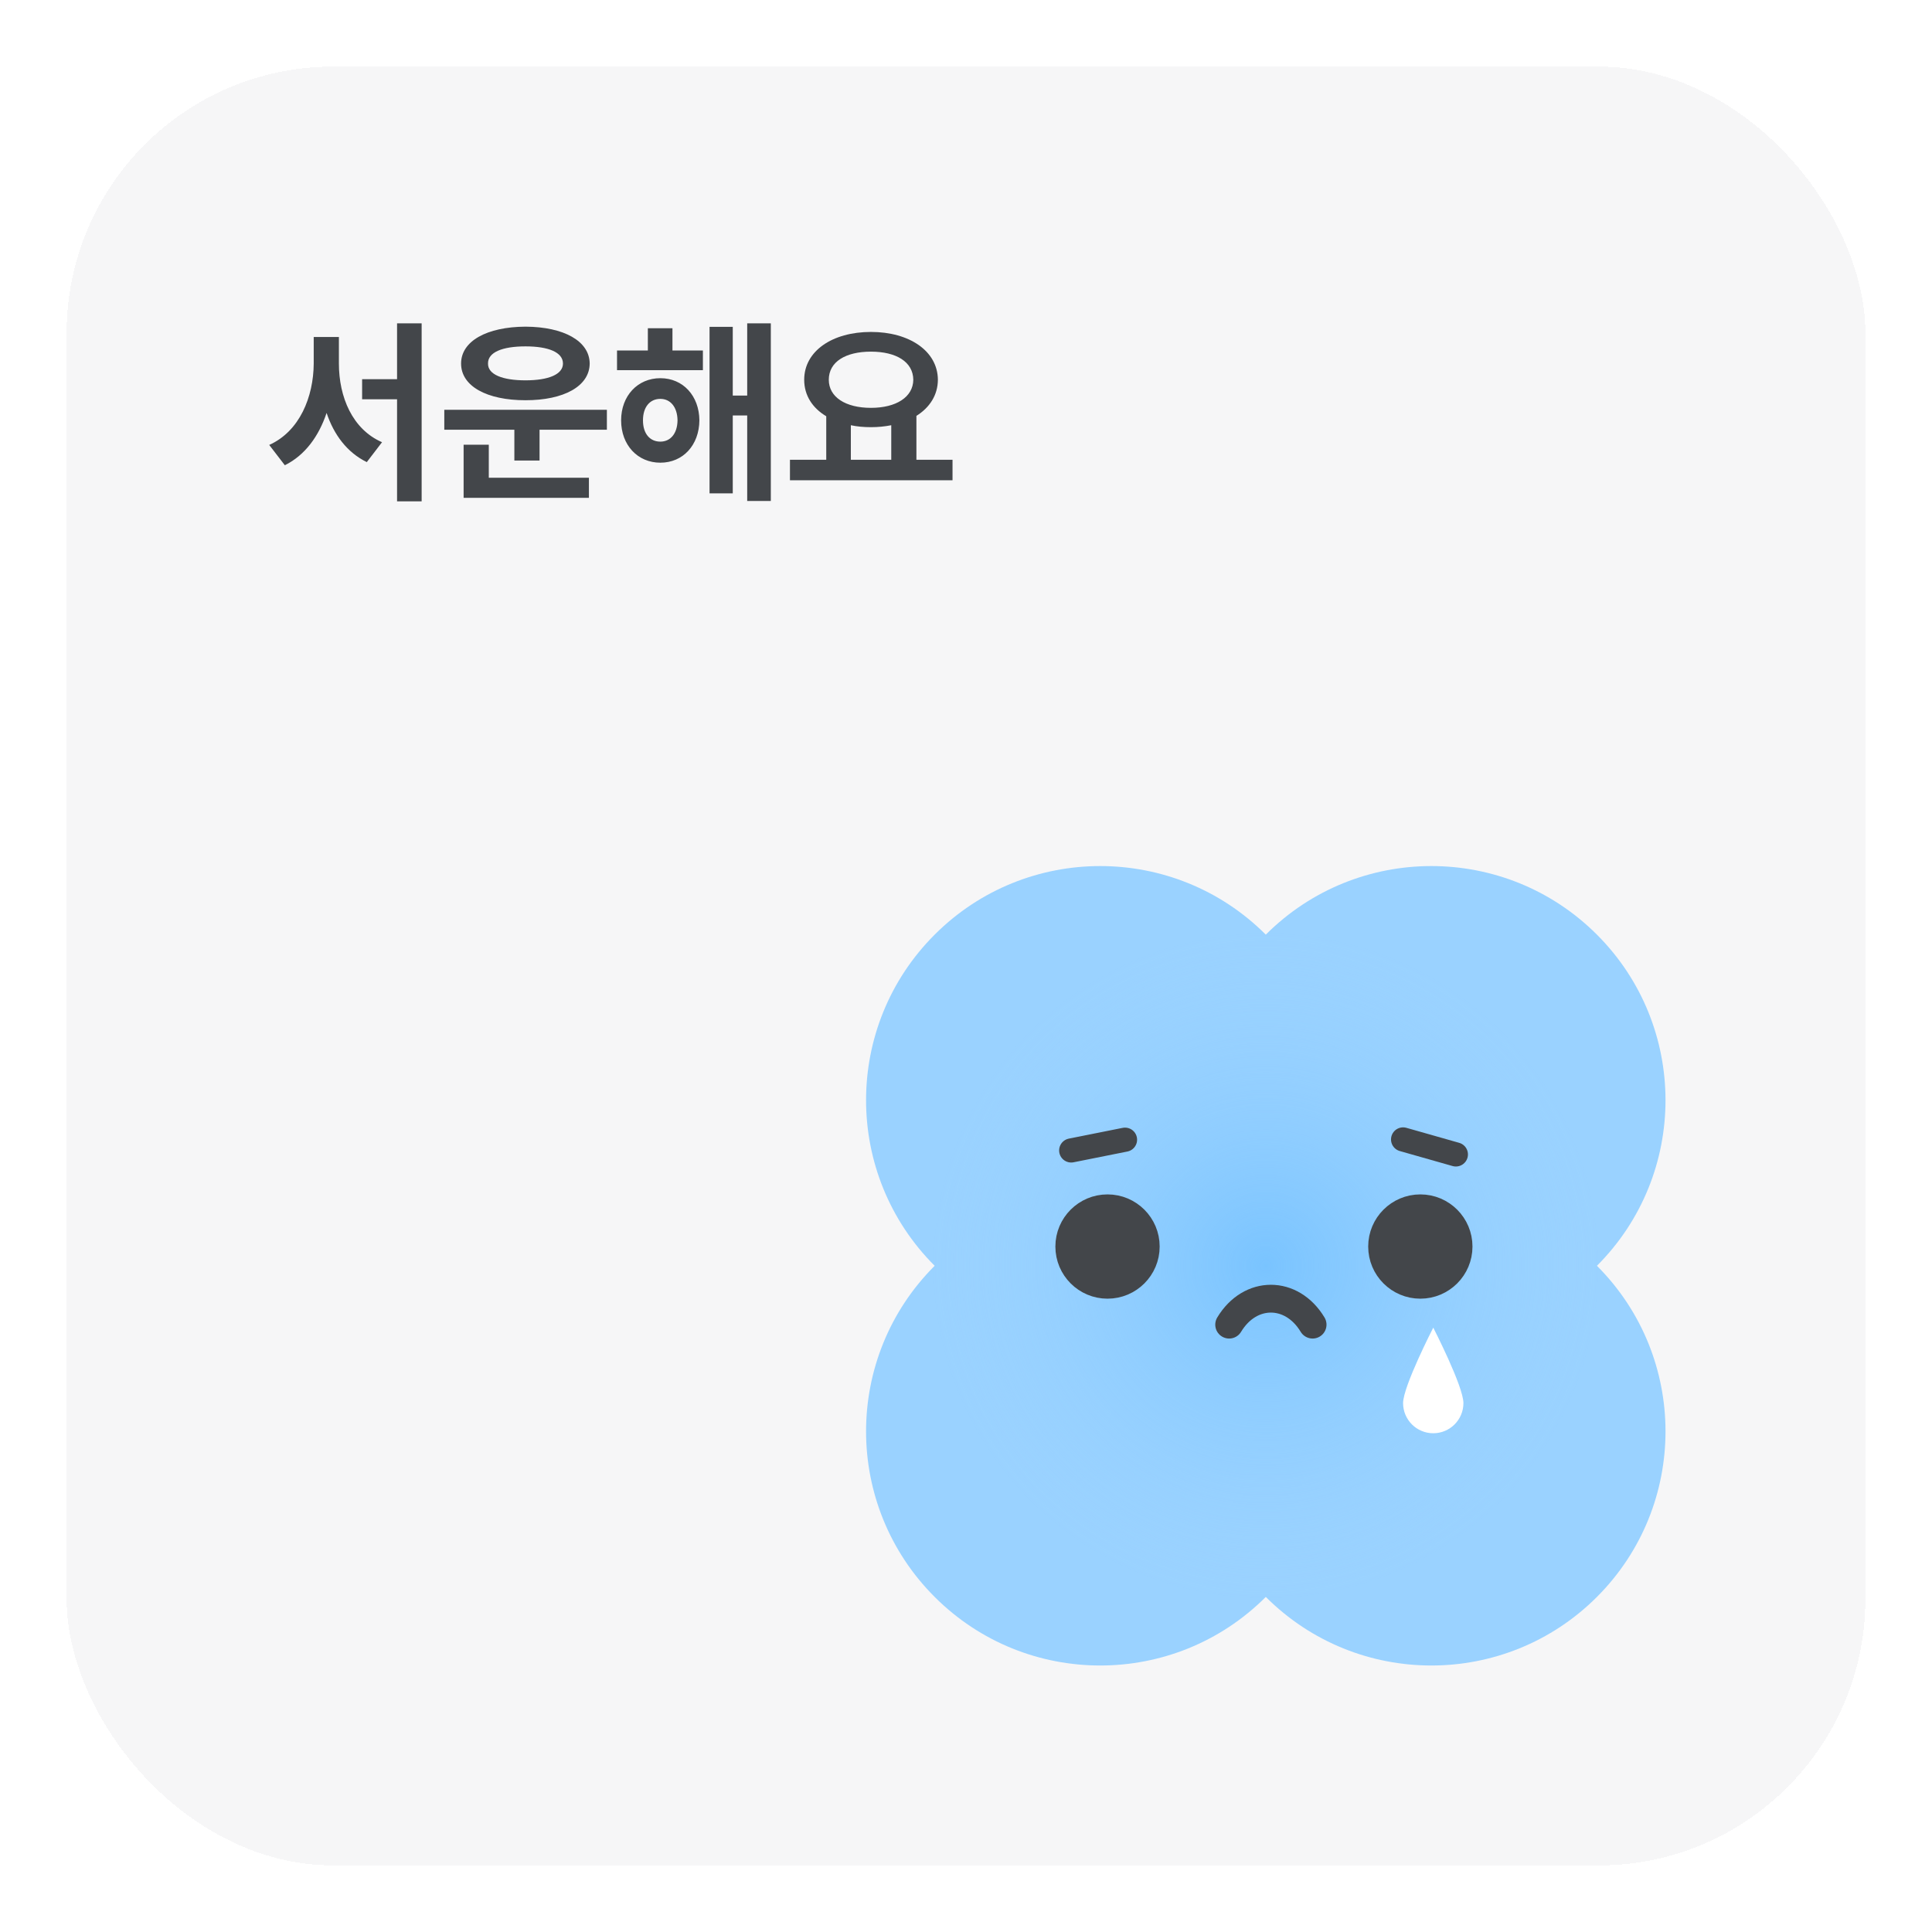 <svg width="116" height="116" viewBox="0 0 116 116" fill="none" xmlns="http://www.w3.org/2000/svg">
<g filter="url(#filter0_d_788_3314)">
<rect x="4" y="4" width="108" height="108" rx="16" fill="#F6F6F7" shape-rendering="crispEdges"/>
<path d="M20.348 21.828C20.348 23.832 21.156 25.777 22.938 26.551L22.023 27.746C20.84 27.166 20.049 26.105 19.609 24.793C19.141 26.188 18.32 27.33 17.102 27.934L16.164 26.715C17.992 25.895 18.824 23.832 18.836 21.828V20.234H20.348V21.828ZM25.316 19.414V30.102H23.84V23.973H21.742V22.766H23.84V19.414H25.316ZM36.438 24.605V25.801H32.395V27.652H30.883V25.801H26.676V24.605H36.438ZM35.359 28.684V29.891H27.836V26.703H29.348V28.684H35.359ZM31.551 19.613C33.859 19.625 35.395 20.48 35.406 21.828C35.395 23.188 33.859 24.031 31.551 24.031C29.23 24.031 27.684 23.188 27.684 21.828C27.684 20.48 29.23 19.625 31.551 19.613ZM31.551 20.797C30.168 20.797 29.289 21.148 29.301 21.828C29.289 22.484 30.168 22.836 31.551 22.836C32.922 22.836 33.801 22.484 33.801 21.828C33.801 21.148 32.922 20.797 31.551 20.797ZM42.203 21.043V22.227H37.047V21.043H38.898V19.707H40.375V21.043H42.203ZM39.648 22.707C41.008 22.707 41.98 23.762 41.992 25.238C41.98 26.727 41.008 27.781 39.648 27.781C38.289 27.781 37.293 26.727 37.293 25.238C37.293 23.762 38.289 22.707 39.648 22.707ZM39.648 23.949C39.027 23.949 38.605 24.43 38.605 25.238C38.605 26.047 39.027 26.516 39.648 26.516C40.246 26.516 40.668 26.047 40.68 25.238C40.668 24.43 40.246 23.949 39.648 23.949ZM46.281 19.414V30.078H44.863V24.945H43.996V29.621H42.602V19.625H43.996V23.75H44.863V19.414H46.281ZM57.191 27.605V28.836H47.43V27.605H49.609V24.992C48.783 24.5 48.285 23.744 48.285 22.801C48.285 21.078 49.973 19.93 52.293 19.93C54.602 19.93 56.301 21.078 56.312 22.801C56.307 23.721 55.82 24.471 55.023 24.969V27.605H57.191ZM52.293 21.113C50.77 21.113 49.762 21.723 49.762 22.801C49.762 23.844 50.77 24.488 52.293 24.488C53.805 24.488 54.824 23.844 54.836 22.801C54.824 21.723 53.805 21.113 52.293 21.113ZM51.086 27.605H53.512V25.531C53.131 25.607 52.721 25.648 52.293 25.648C51.865 25.648 51.461 25.613 51.086 25.531V27.605Z" fill="#43464A"/>
<path fill-rule="evenodd" clip-rule="evenodd" d="M56.118 76C50.627 70.509 50.627 61.608 56.118 56.117C61.608 50.627 70.51 50.627 76 56.117C81.49 50.627 90.392 50.627 95.882 56.117C101.372 61.608 101.372 70.509 95.882 76C101.372 81.49 101.372 90.392 95.882 95.882C90.392 101.372 81.49 101.372 76 95.882C70.51 101.372 61.608 101.372 56.118 95.882C50.627 90.392 50.627 81.49 56.118 76Z" fill="#9AD2FF"/>
<circle cx="76" cy="76" r="20" fill="url(#paint0_radial_788_3314)"/>
<path d="M73.801 79.533C75.053 77.455 77.558 77.455 78.81 79.533" stroke="#43464A" stroke-width="1.67" stroke-linecap="round"/>
<path d="M84.243 68.413L87.413 69.314" stroke="#43464A" stroke-width="1.449" stroke-linecap="round"/>
<path d="M67.548 68.429L64.316 69.075" stroke="#43464A" stroke-width="1.449" stroke-linecap="round"/>
<circle cx="66.497" cy="74.844" r="2.609" fill="#43464A" stroke="#43464A" stroke-width="1.043"/>
<circle cx="85.279" cy="74.844" r="2.609" fill="#43464A" stroke="#43464A" stroke-width="1.043"/>
<path d="M87.866 84.243C87.866 85.243 87.055 86.054 86.055 86.054C85.054 86.054 84.243 85.243 84.243 84.243C84.243 83.242 86.055 79.714 86.055 79.714C86.055 79.714 87.866 83.242 87.866 84.243Z" fill="white"/>
</g>
<defs>
<filter id="filter0_d_788_3314" x="0" y="0" width="116" height="116" filterUnits="userSpaceOnUse" color-interpolation-filters="sRGB">
<feFlood flood-opacity="0" result="BackgroundImageFix"/>
<feColorMatrix in="SourceAlpha" type="matrix" values="0 0 0 0 0 0 0 0 0 0 0 0 0 0 0 0 0 0 127 0" result="hardAlpha"/>
<feOffset/>
<feGaussianBlur stdDeviation="2"/>
<feComposite in2="hardAlpha" operator="out"/>
<feColorMatrix type="matrix" values="0 0 0 0 0 0 0 0 0 0 0 0 0 0 0 0 0 0 0.02 0"/>
<feBlend mode="normal" in2="BackgroundImageFix" result="effect1_dropShadow_788_3314"/>
<feBlend mode="normal" in="SourceGraphic" in2="effect1_dropShadow_788_3314" result="shape"/>
</filter>
<radialGradient id="paint0_radial_788_3314" cx="0" cy="0" r="1" gradientUnits="userSpaceOnUse" gradientTransform="translate(76 76) rotate(90) scale(20)">
<stop stop-color="#71C0FF" stop-opacity="0.8"/>
<stop offset="1" stop-color="#9AD2FF" stop-opacity="0"/>
</radialGradient>
</defs>
</svg>
